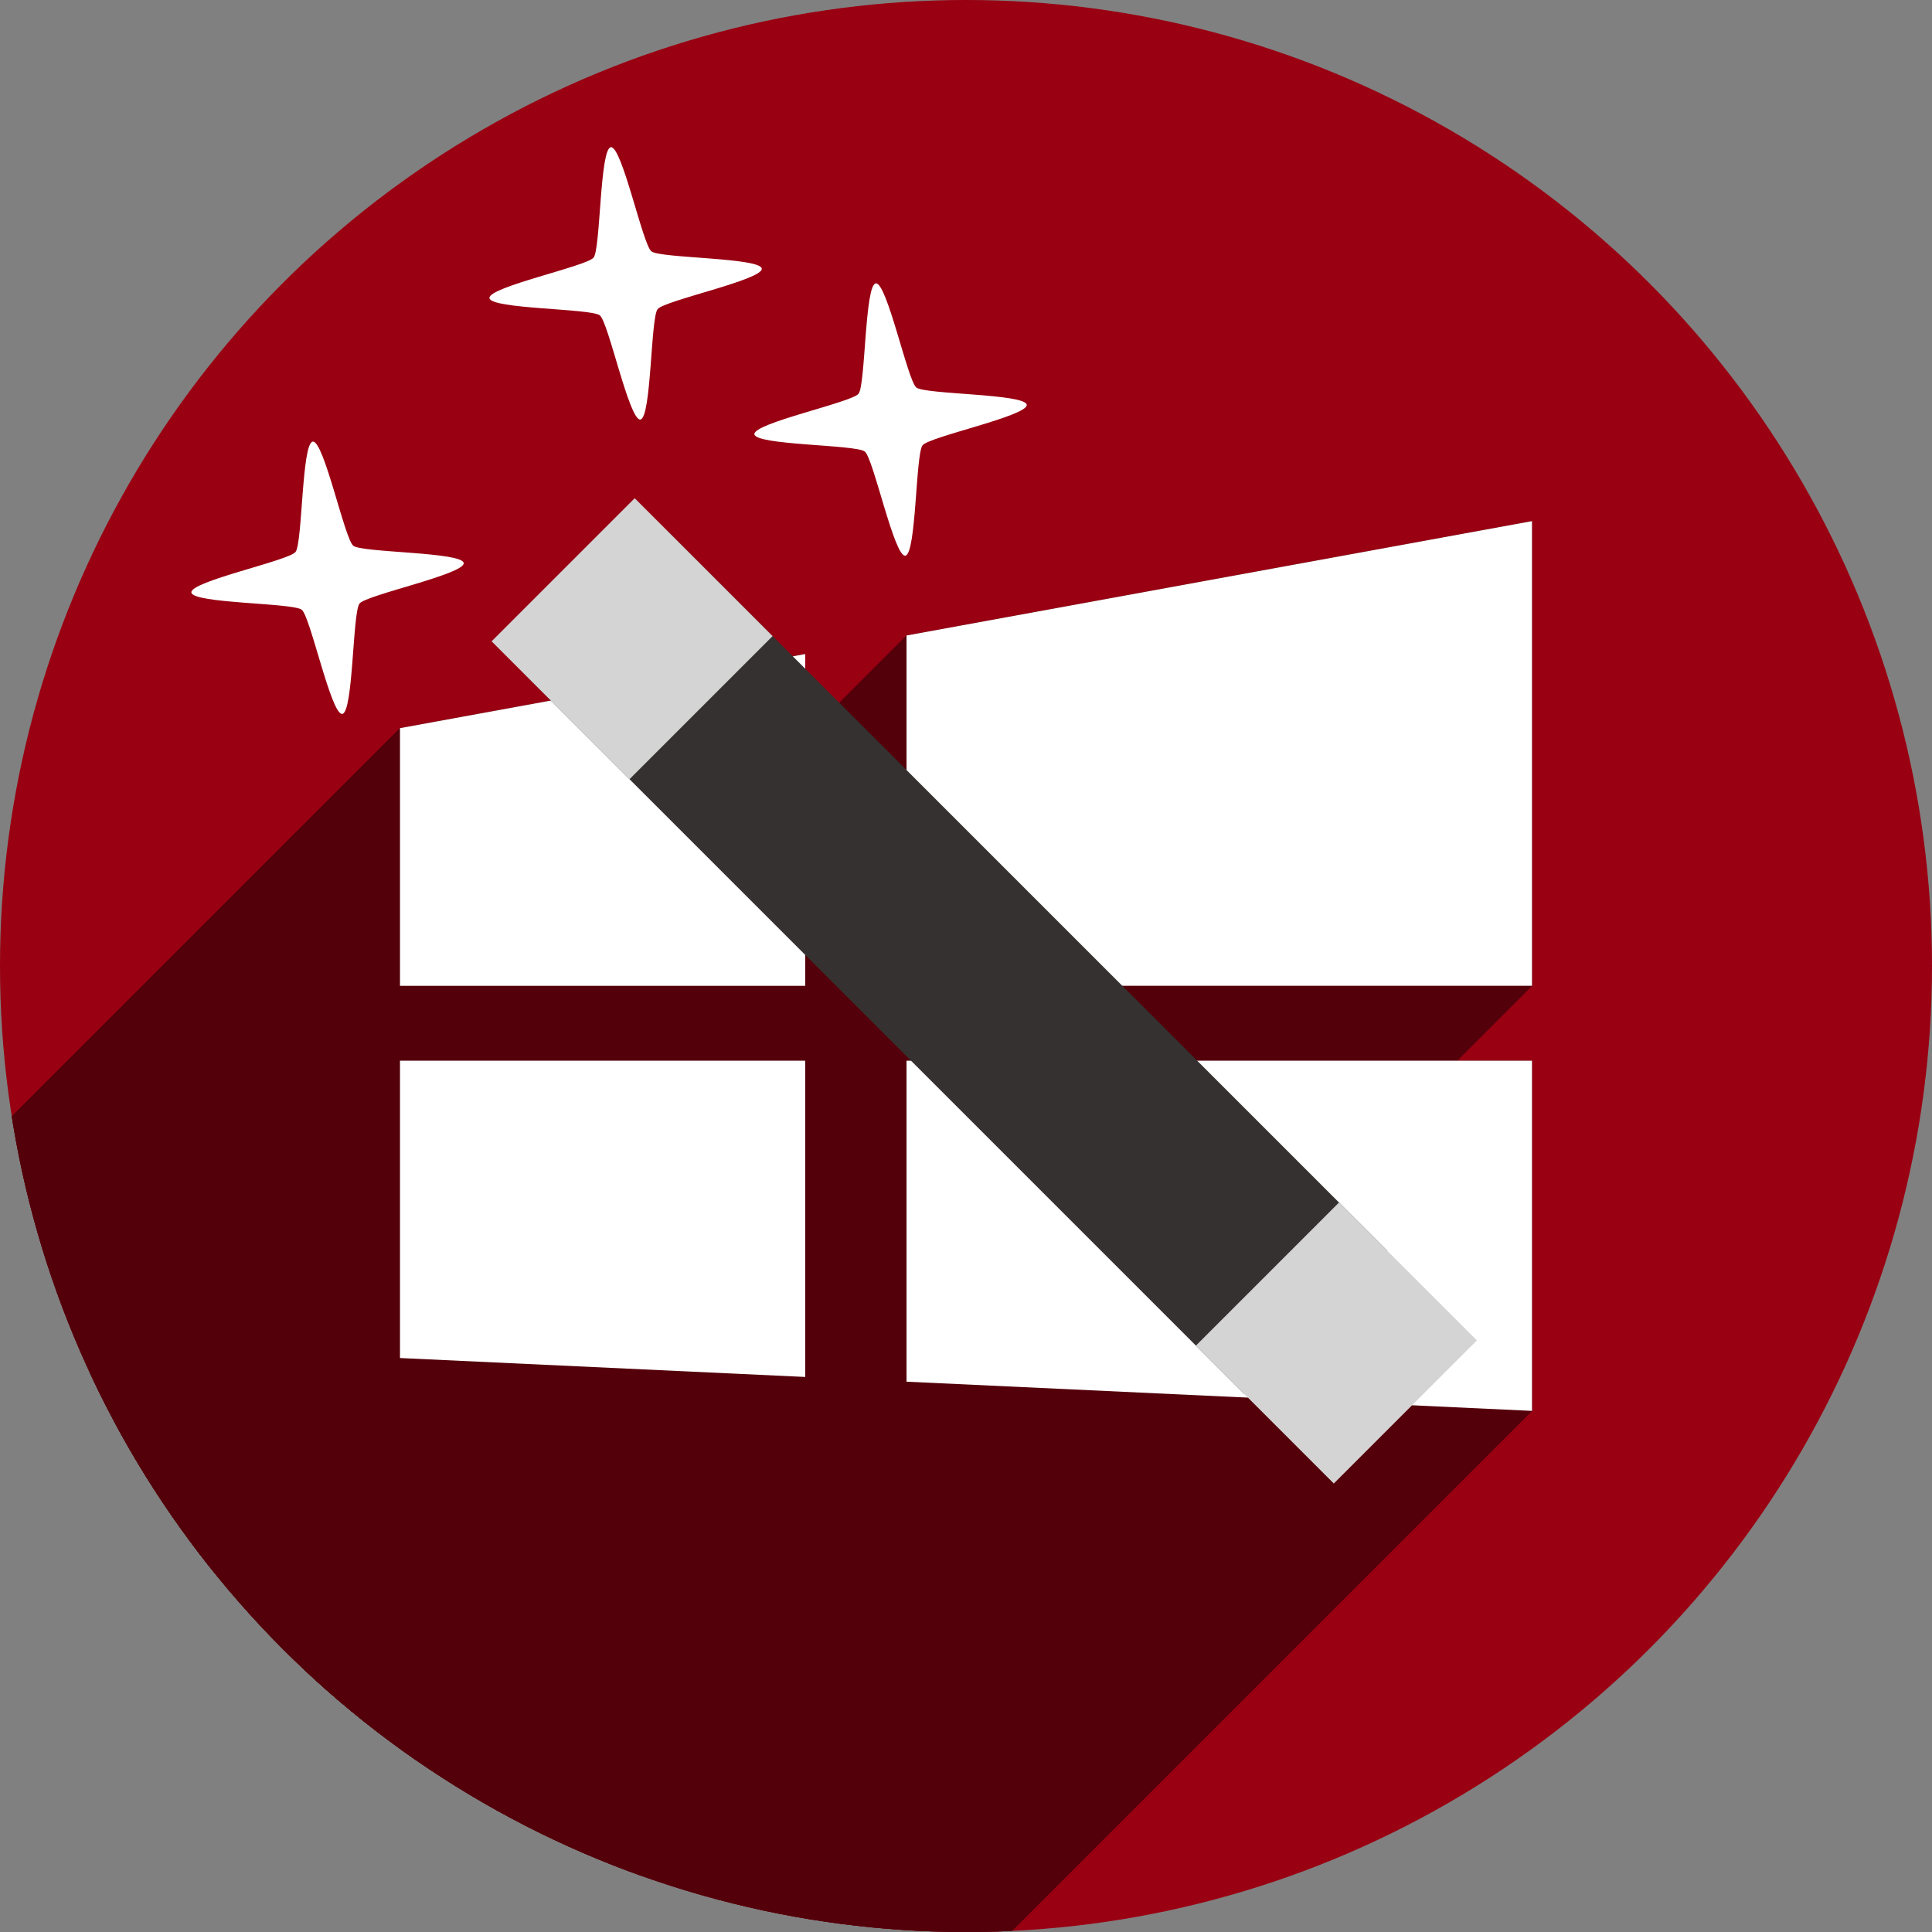 <?xml version="1.0" encoding="UTF-8" standalone="no"?>
<!-- Created with Inkscape (http://www.inkscape.org/) -->

<svg
   xmlns:dc="http://purl.org/dc/elements/1.1/"
   xmlns:cc="http://creativecommons.org/ns#"
   xmlns:rdf="http://www.w3.org/1999/02/22-rdf-syntax-ns#"
   xmlns:svg="http://www.w3.org/2000/svg"
   xmlns="http://www.w3.org/2000/svg"
   xmlns:sodipodi="http://sodipodi.sourceforge.net/DTD/sodipodi-0.dtd"
   xmlns:inkscape="http://www.inkscape.org/namespaces/inkscape"
   width="256"
   height="256"
   viewBox="0 0 256 256"
   id="svg4149"
   version="1.1"
   inkscape:version="0.91 r13725"
   sodipodi:docname="winetricks.svg">
  <rect x="0" y="0" width="256" height="256" fill="#808080" stroke="none"/>
  <sodipodi:namedview
     id="base"
     pagecolor="#ffffff"
     bordercolor="#666666"
     borderopacity="1.0"
     inkscape:pageopacity="0.0"
     inkscape:pageshadow="2"
     inkscape:zoom="2.0507812"
     inkscape:cx="38.447736"
     inkscape:cy="127.02476"
     inkscape:document-units="px"
     inkscape:current-layer="layer1"
     showgrid="false"
     units="px"
     inkscape:window-width="1366"
     inkscape:window-height="721"
     inkscape:window-x="0"
     inkscape:window-y="0"
     inkscape:window-maximized="1" />
  <defs
     id="defs4151">
    <clipPath
       clipPathUnits="userSpaceOnUse"
       id="clipPath4863">
      <circle
         style="fill:#e9e9e9;fill-opacity:1;stroke:none;stroke-width:20;stroke-miterlimit:4;stroke-dasharray:none;stroke-opacity:1"
         id="circle4865"
         cx="128"
         cy="924.362"
         r="77.263" />
    </clipPath>
    <clipPath
       id="clipPath4227"
       clipPathUnits="userSpaceOnUse">
      <circle
         style="fill:#e9e9e9;fill-opacity:1;stroke:none;stroke-width:20;stroke-miterlimit:4;stroke-dasharray:none;stroke-opacity:1"
         id="circle4229"
         cx="128"
         cy="924.362"
         r="77.263" />
    </clipPath>
    <clipPath
       clipPathUnits="userSpaceOnUse"
       id="clipPath5543">
      <circle
         style="fill:#9e9fe9;fill-opacity:1;stroke:none;stroke-width:20;stroke-miterlimit:4;stroke-dasharray:none;stroke-opacity:1"
         id="circle5545"
         cx="128"
         cy="924.362"
         r="128" />
    </clipPath>
    <clipPath
       id="clipPath6248"
       clipPathUnits="userSpaceOnUse">
      <circle
         style="fill:#77c445;fill-opacity:1;stroke:none;stroke-width:20;stroke-miterlimit:4;stroke-dasharray:none;stroke-opacity:1"
         id="circle6250"
         cx="128"
         cy="924.362"
         r="128" />
    </clipPath>
    <clipPath
       id="clipPath4624"
       clipPathUnits="userSpaceOnUse">
      <path
         inkscape:connector-curvature="0"
         id="path4626"
         d="m 151.201,0.243 -105.781,0 c -7.804,0 -14.088,6.282 -14.088,14.086 l 0,227.34 c 0,7.804 6.284,14.088 14.088,14.088 l 165.162,0 c 7.804,0 14.086,-6.284 14.086,-14.088 l 0,-154.822 -73.467,-86.604 z"
         style="fill:#0f9d58;fill-opacity:1" />
    </clipPath>
    <clipPath
       id="clipPath6409"
       clipPathUnits="userSpaceOnUse">
      <circle
         style="fill:#77c445;fill-opacity:1;stroke:none;stroke-width:20;stroke-miterlimit:4;stroke-dasharray:none;stroke-opacity:1"
         id="circle6411"
         cx="128"
         cy="924.362"
         r="128" />
    </clipPath>
    <clipPath
       clipPathUnits="userSpaceOnUse"
       id="clipPath4544">
      <circle
         style="fill:#0f9d97;fill-opacity:1;stroke:none;stroke-width:20;stroke-miterlimit:4;stroke-dasharray:none;stroke-opacity:1"
         id="circle4546"
         cx="128"
         cy="128"
         r="128" />
    </clipPath>
  </defs>
  <g
     transform="translate(0,-796.362)"
     id="layer1"
     inkscape:groupmode="layer"
     inkscape:label="Layer 1">
    <circle
       r="128"
       cy="924.362"
       cx="128"
       id="path4723"
       style="fill:#990012;fill-opacity:1;stroke:none;stroke-width:20;stroke-miterlimit:4;stroke-dasharray:none;stroke-opacity:1" />
    <g
       id="g4469"
       transform="translate(0,796.362)"
       clip-path="url(#clipPath4544)"
       style="fill:#53000a;fill-opacity:1">
      <g
         id="g4471"
         style="fill:#53000a;fill-opacity:1;stroke:none;stroke-width:4.8;stroke-miterlimit:4;stroke-dasharray:none;stroke-opacity:1">
        <path
           id="path4473"
           d="M203.0 69.051L120.121 84.207L-233.432 437.76L-150.553 422.604Z"
           style="fill:#53000a;fill-opacity:1" />
        <path
           id="path4475"
           d="M120.121 84.207L120.121 130.625L-233.432 484.178L-233.432 437.76Z"
           style="fill:#53000a;fill-opacity:1" />
        <path
           id="path4477"
           d="M120.121 130.625L203.0 130.625L-150.553 484.178L-233.432 484.178Z"
           style="fill:#53000a;fill-opacity:1" />
        <path
           id="path4479"
           d="M203.0 130.625L203.0 69.051L-150.553 422.604L-150.553 484.178Z"
           style="fill:#53000a;fill-opacity:1" />
        <path
           id="path4481"
           d="M106.697 86.66L53.0 96.482L-300.553 450.036L-246.856 440.214Z"
           style="fill:#53000a;fill-opacity:1" />
        <path
           id="path4483"
           d="M53.0 96.482L53.0 130.625L-300.553 484.178L-300.553 450.036Z"
           style="fill:#53000a;fill-opacity:1" />
        <path
           id="path4485"
           d="M53.0 130.625L106.697 130.625L-246.856 484.178L-300.553 484.178Z"
           style="fill:#53000a;fill-opacity:1" />
        <path
           id="path4487"
           d="M106.697 130.625L106.697 86.66L-246.856 440.214L-246.856 484.178Z"
           style="fill:#53000a;fill-opacity:1" />
        <path
           id="path4489"
           d="M53.0 140.549L53.0 179.945L-300.553 533.499L-300.553 494.102Z"
           style="fill:#53000a;fill-opacity:1" />
        <path
           id="path4491"
           d="M53.0 179.945L106.697 182.455L-246.856 536.008L-300.553 533.499Z"
           style="fill:#53000a;fill-opacity:1" />
        <path
           id="path4493"
           d="M106.697 182.455L106.697 140.549L-246.856 494.102L-246.856 536.008Z"
           style="fill:#53000a;fill-opacity:1" />
        <path
           id="path4495"
           d="M106.697 140.549L53.0 140.549L-300.553 494.102L-246.856 494.102Z"
           style="fill:#53000a;fill-opacity:1" />
        <path
           id="path4497"
           d="M120.121 140.549L120.121 183.08L-233.432 536.633L-233.432 494.102Z"
           style="fill:#53000a;fill-opacity:1" />
        <path
           id="path4499"
           d="M120.121 183.08L203.0 186.949L-150.553 540.503L-233.432 536.633Z"
           style="fill:#53000a;fill-opacity:1" />
        <path
           id="path4501"
           d="M203.0 186.949L203.0 140.549L-150.553 494.102L-150.553 540.503Z"
           style="fill:#53000a;fill-opacity:1" />
        <path
           id="path4503"
           d="M203.0 140.549L120.121 140.549L-233.432 494.102L-150.553 494.102Z"
           style="fill:#53000a;fill-opacity:1" />
      </g>
      <path
         id="rect4431"
         transform=""
         d="M 203 69.051 L 120.121 84.207 L 120.121 130.625 L 203 130.625 L 203 69.051 z M 106.697 86.66 L 53 96.482 L 53 130.625 L 106.697 130.625 L 106.697 86.66 z M 53 140.549 L 53 179.945 L 106.697 182.455 L 106.697 140.549 L 53 140.549 z M 120.121 140.549 L 120.121 183.08 L 203 186.949 L 203 140.549 L 120.121 140.549 z "
         style="fill:#53000a;fill-opacity:1;stroke:none;stroke-width:4.8;stroke-miterlimit:4;stroke-dasharray:none;stroke-opacity:1" />
    </g>
    <path
       style="fill:#ffffff;fill-opacity:1;stroke:none;stroke-width:4.8;stroke-miterlimit:4;stroke-dasharray:none;stroke-opacity:1"
       d="m 203,865.412 -82.88,15.156 0,46.419 82.88,0 0,-61.575 z M 106.697,883.023 53,892.844 l 0,34.144 53.697,0 0,-43.965 z M 53,936.911 l 0,39.397 53.697,2.508 0,-41.905 -53.697,0 z m 67.12,0 0,42.532 82.88,3.869 0,-46.401 -82.88,0 z"
       id="path4447"
       inkscape:connector-curvature="0" />
    <rect
       style="fill:#353131;fill-opacity:1;stroke:none;stroke-width:4.8;stroke-miterlimit:4;stroke-dasharray:none;stroke-opacity:1"
       id="rect4277"
       width="26.819"
       height="135.07"
       x="-577.228"
       y="675.364"
       transform="matrix(0.707,-0.707,0.707,0.707,0,0)" />
    <rect
       y="669.364"
       x="-577.228"
       height="25.844"
       width="26.819"
       id="rect4279"
       style="fill:#d4d4d4;fill-opacity:1;stroke:none;stroke-width:4.8;stroke-miterlimit:4;stroke-dasharray:none;stroke-opacity:1"
       transform="matrix(0.707,-0.707,0.707,0.707,0,0)" />
    <rect
       style="fill:#d4d4d4;fill-opacity:1;stroke:none;stroke-width:4.8;stroke-miterlimit:4;stroke-dasharray:none;stroke-opacity:1"
       id="rect4281"
       width="26.819"
       height="25.844"
       x="-577.228"
       y="801.364"
       transform="matrix(0.707,-0.707,0.707,0.707,0,0)" />
    <path
       sodipodi:type="star"
       style="fill:#ffffff;fill-opacity:1;stroke:none;stroke-width:4.8;stroke-miterlimit:4;stroke-dasharray:none;stroke-opacity:1"
       id="path4291"
       sodipodi:sides="4"
       sodipodi:cx="118.00382"
       sodipodi:cy="851.95074"
       sodipodi:r1="18.14703"
       sodipodi:r2="5.444109"
       sodipodi:arg1="1.4631065"
       sodipodi:arg2="2.2485046"
       inkscape:flatsided="false"
       inkscape:rounded="0.1"
       inkscape:randomized="0"
       d="m 119.954,869.993 c -1.472,0.159 -4.211,-12.872 -5.364,-13.801 -1.153,-0.928 -14.469,-0.818 -14.628,-2.291 -0.159,-1.472 12.872,-4.211 13.801,-5.364 0.928,-1.153 0.818,-14.469 2.291,-14.628 1.472,-0.159 4.211,12.872 5.364,13.801 1.153,0.928 14.469,0.818 14.628,2.291 0.159,1.472 -12.872,4.211 -13.801,5.364 -0.928,1.153 -0.818,14.469 -2.291,14.628 z" />
    <path
       d="m 45.349,890.96 c -1.472,0.159 -4.211,-12.872 -5.364,-13.801 -1.153,-0.928 -14.469,-0.818 -14.628,-2.291 -0.159,-1.472 12.872,-4.211 13.801,-5.364 0.928,-1.153 0.818,-14.469 2.291,-14.628 1.472,-0.159 4.211,12.872 5.364,13.801 1.153,0.928 14.469,0.818 14.628,2.291 0.159,1.472 -12.872,4.211 -13.801,5.364 -0.928,1.153 -0.818,14.469 -2.291,14.628 z"
       inkscape:randomized="0"
       inkscape:rounded="0.1"
       inkscape:flatsided="false"
       sodipodi:arg2="2.2485046"
       sodipodi:arg1="1.4631065"
       sodipodi:r2="5.444109"
       sodipodi:r1="18.14703"
       sodipodi:cy="872.91836"
       sodipodi:cx="43.398106"
       sodipodi:sides="4"
       id="path4293"
       style="fill:#ffffff;fill-opacity:1;stroke:none;stroke-width:4.8;stroke-miterlimit:4;stroke-dasharray:none;stroke-opacity:1"
       sodipodi:type="star" />
    <path
       sodipodi:type="star"
       style="fill:#ffffff;fill-opacity:1;stroke:none;stroke-width:4.8;stroke-miterlimit:4;stroke-dasharray:none;stroke-opacity:1"
       id="path4297"
       sodipodi:sides="4"
       sodipodi:cx="82.89525"
       sodipodi:cy="833.90884"
       sodipodi:r1="18.14703"
       sodipodi:r2="5.444109"
       sodipodi:arg1="1.4631065"
       sodipodi:arg2="2.2485046"
       inkscape:flatsided="false"
       inkscape:rounded="0.1"
       inkscape:randomized="0"
       d="m 84.846,851.951 c -1.472,0.159 -4.211,-12.872 -5.364,-13.801 -1.153,-0.928 -14.469,-0.818 -14.628,-2.291 -0.159,-1.472 12.872,-4.211 13.801,-5.364 0.928,-1.153 0.818,-14.469 2.291,-14.628 1.472,-0.159 4.211,12.872 5.364,13.801 1.153,0.928 14.469,0.818 14.628,2.291 0.159,1.472 -12.872,4.211 -13.801,5.364 -0.928,1.153 -0.818,14.469 -2.291,14.628 z" />
  </g>
</svg>
